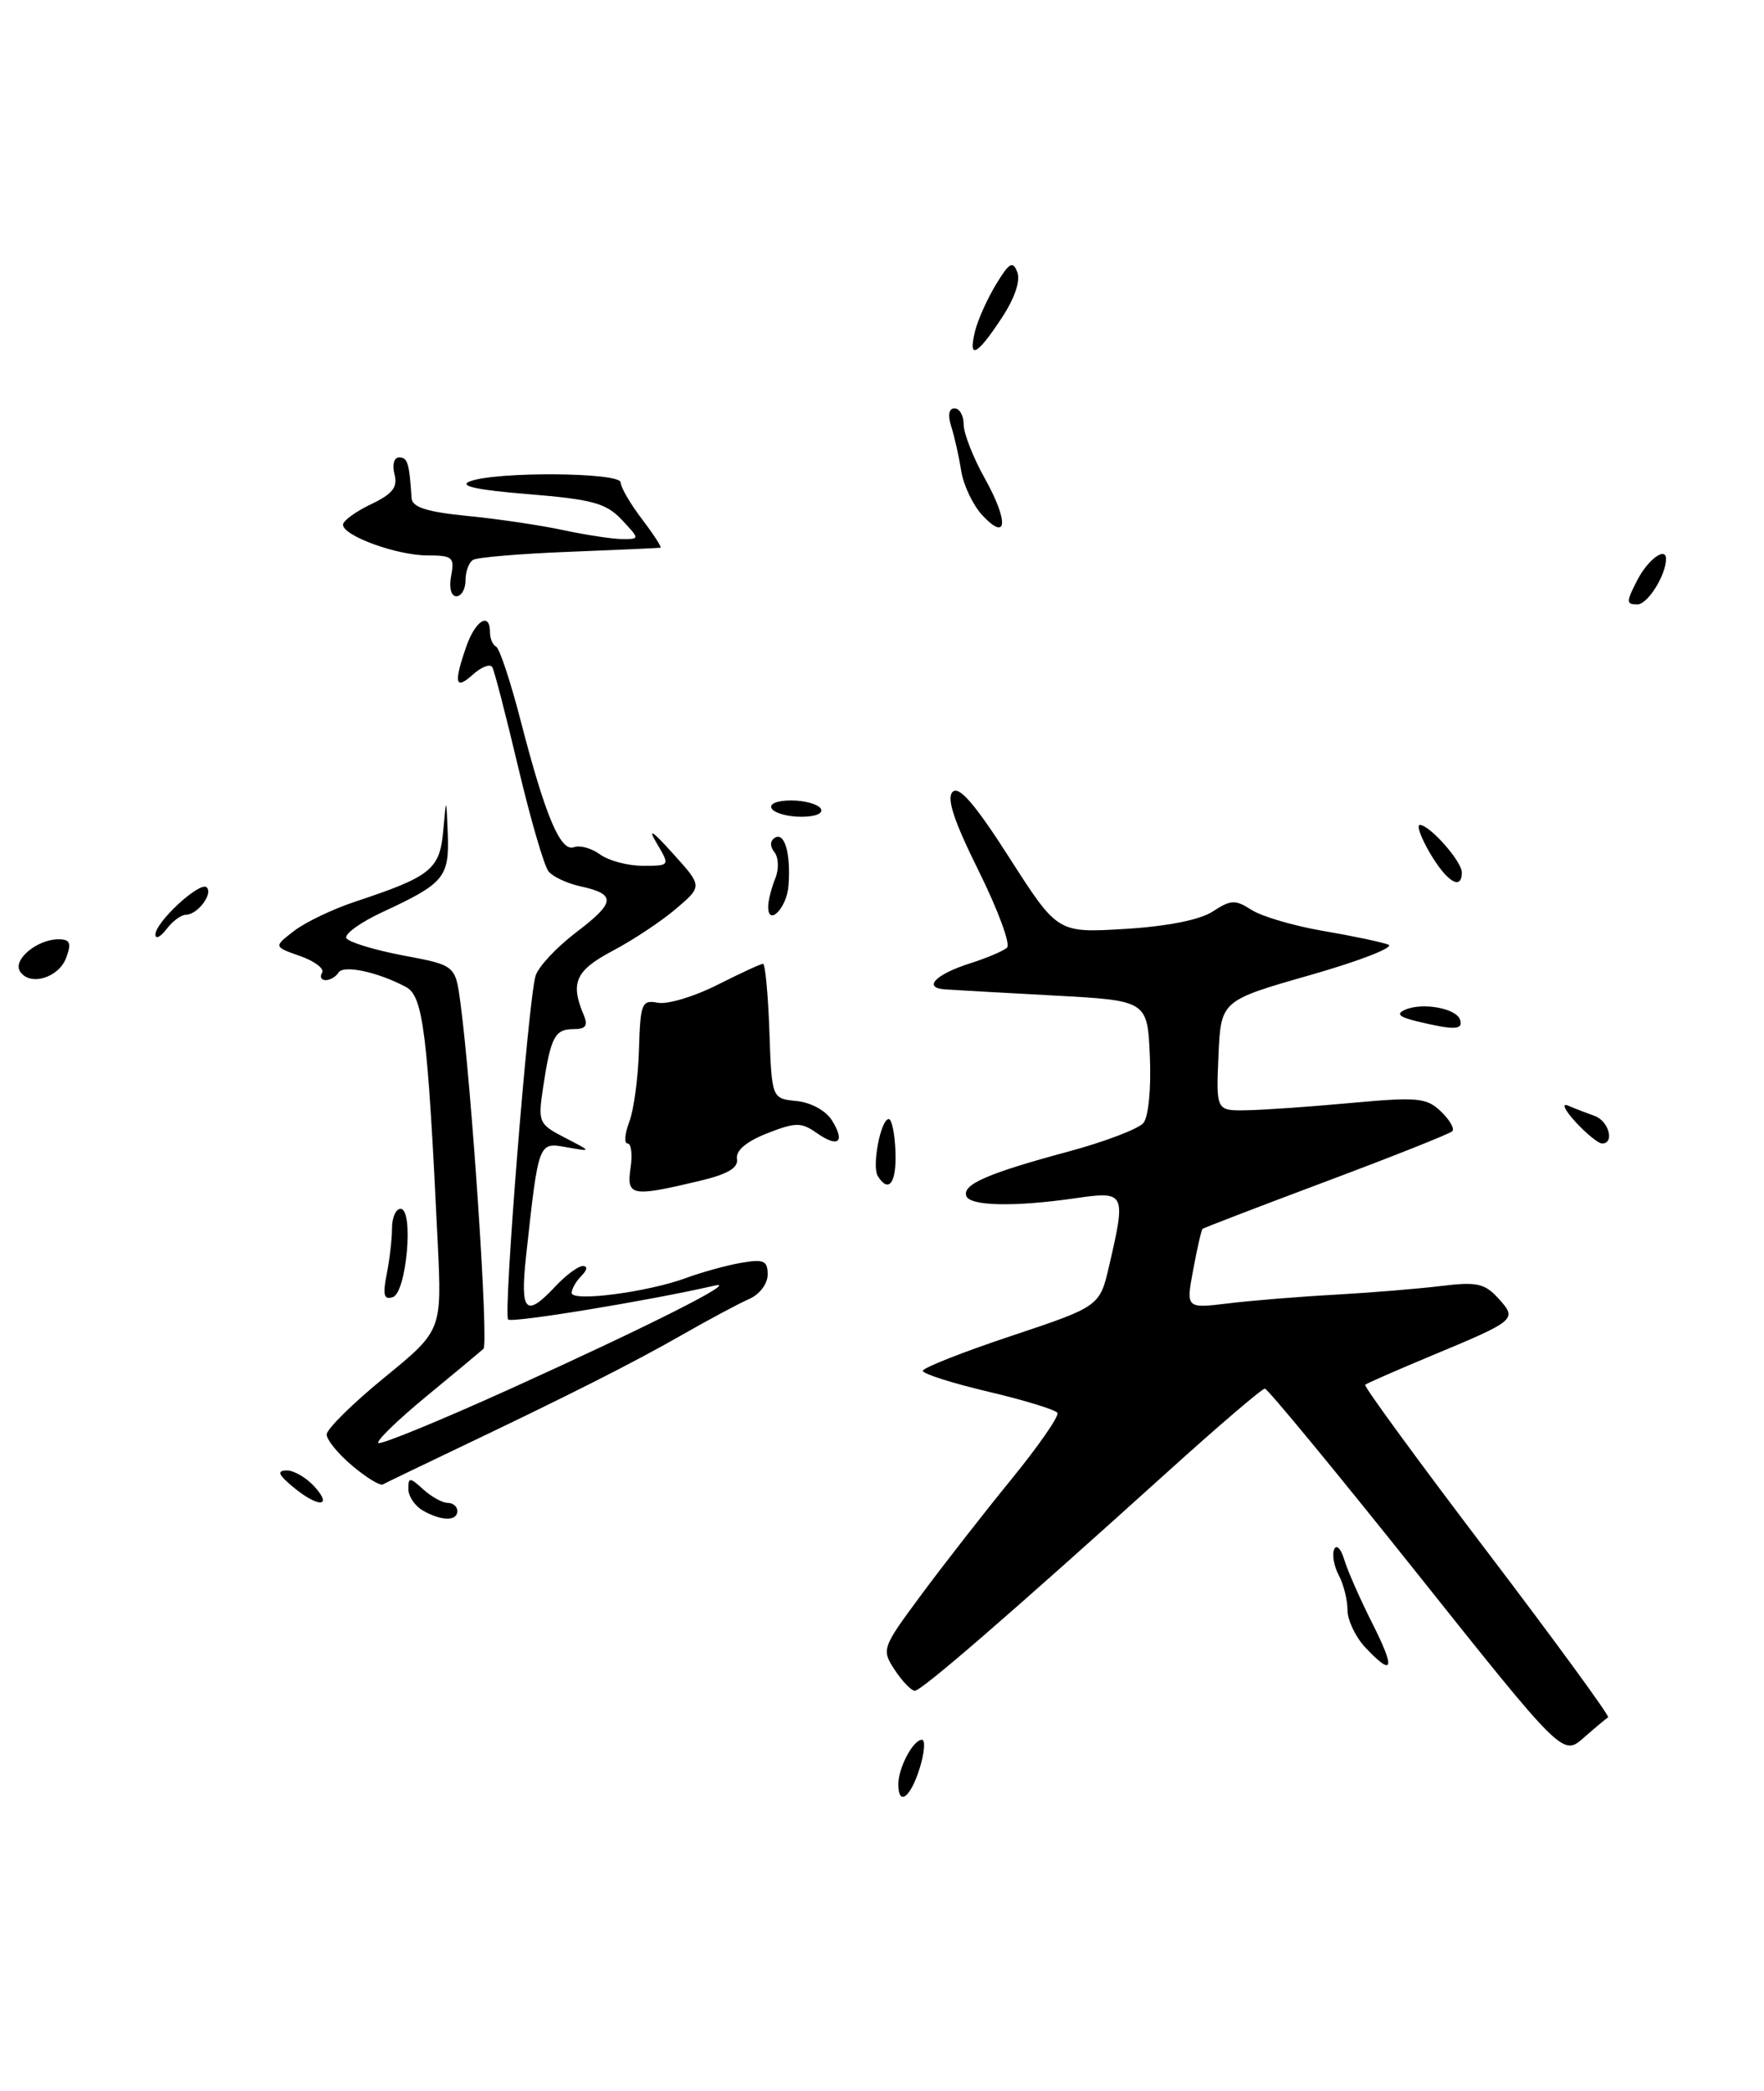 <?xml version="1.0" encoding="UTF-8" standalone="no"?>
<!DOCTYPE svg PUBLIC "-//W3C//DTD SVG 1.1//EN" "http://www.w3.org/Graphics/SVG/1.1/DTD/svg11.dtd" >
<svg xmlns="http://www.w3.org/2000/svg" xmlns:xlink="http://www.w3.org/1999/xlink" version="1.1" viewBox="0 0 216 256">
 <g >
 <path fill="currentColor"
d=" M 196.91 210.25 C 197.14 210.12 190.46 200.97 182.07 189.93 C 173.68 178.89 166.97 169.71 167.16 169.54 C 167.35 169.37 170.88 167.82 175.00 166.10 C 185.73 161.63 185.82 161.56 183.48 158.97 C 181.81 157.13 180.83 156.91 176.52 157.44 C 173.76 157.78 167.90 158.26 163.50 158.51 C 159.10 158.75 153.19 159.23 150.36 159.58 C 145.22 160.20 145.22 160.20 146.11 155.43 C 146.60 152.81 147.11 150.57 147.25 150.45 C 147.39 150.33 154.20 147.71 162.39 144.64 C 170.58 141.57 177.53 138.81 177.83 138.50 C 178.14 138.19 177.51 137.10 176.44 136.08 C 174.70 134.40 173.59 134.29 165.50 135.03 C 160.55 135.49 154.79 135.89 152.70 135.93 C 148.91 136.00 148.91 136.00 149.20 129.25 C 149.50 122.50 149.50 122.50 160.50 119.36 C 166.55 117.63 170.82 115.96 170.00 115.65 C 169.18 115.34 165.57 114.58 162.00 113.97 C 158.43 113.36 154.49 112.20 153.25 111.40 C 151.26 110.12 150.71 110.15 148.51 111.59 C 146.94 112.62 142.96 113.41 137.76 113.73 C 129.50 114.23 129.50 114.23 123.62 105.05 C 119.40 98.45 117.43 96.17 116.65 96.95 C 115.88 97.72 116.78 100.46 119.85 106.65 C 122.20 111.40 123.76 115.61 123.31 116.02 C 122.87 116.43 120.82 117.30 118.76 117.95 C 114.55 119.30 112.97 120.93 115.69 121.13 C 116.69 121.20 122.67 121.54 129.00 121.88 C 140.50 122.50 140.50 122.50 140.80 129.34 C 140.97 133.26 140.63 136.74 140.01 137.49 C 139.41 138.21 135.27 139.79 130.81 140.99 C 120.95 143.65 117.83 145.01 118.32 146.42 C 118.74 147.67 124.25 147.78 131.75 146.69 C 137.79 145.82 137.89 146.01 135.83 154.90 C 134.67 159.94 134.67 159.94 123.83 163.56 C 117.88 165.54 113.00 167.47 113.00 167.83 C 113.00 168.20 116.62 169.35 121.03 170.39 C 125.45 171.43 129.25 172.60 129.48 172.98 C 129.72 173.35 127.19 177.00 123.87 181.08 C 120.54 185.16 115.58 191.51 112.85 195.20 C 107.97 201.78 107.92 201.94 109.56 204.45 C 110.48 205.85 111.59 207.00 112.02 207.00 C 112.85 207.00 123.54 197.75 142.88 180.28 C 149.14 174.62 154.54 170.00 154.88 170.01 C 155.22 170.02 163.57 180.14 173.43 192.51 C 191.36 215.01 191.36 215.01 193.93 212.75 C 195.34 211.51 196.69 210.39 196.91 210.25 Z  M 8.11 117.25 C 8.77 115.45 8.58 115.00 7.16 115.00 C 4.56 115.00 1.56 117.48 2.44 118.91 C 3.61 120.79 7.19 119.74 8.11 117.25 Z  M 110.00 218.43 C 110.00 216.43 111.82 213.00 112.89 213.00 C 113.33 213.00 113.21 214.57 112.61 216.50 C 111.48 220.11 110.00 221.20 110.00 218.43 Z  M 167.17 201.69 C 165.98 200.41 165.00 198.36 165.00 197.12 C 165.00 195.88 164.52 193.97 163.94 192.88 C 163.35 191.78 163.09 190.35 163.37 189.69 C 163.64 189.04 164.20 189.60 164.60 190.94 C 165.00 192.28 166.54 195.77 168.01 198.69 C 170.90 204.41 170.63 205.36 167.17 201.69 Z  M 51.75 184.92 C 50.79 184.36 50.00 183.18 50.00 182.30 C 50.00 180.84 50.17 180.84 51.83 182.35 C 52.83 183.26 54.18 184.00 54.83 184.00 C 55.47 184.00 56.00 184.45 56.00 185.00 C 56.00 186.27 54.01 186.23 51.75 184.92 Z  M 35.86 182.03 C 34.07 180.54 33.88 180.06 35.10 180.03 C 35.97 180.01 37.50 180.90 38.50 182.00 C 40.83 184.57 38.94 184.60 35.86 182.03 Z  M 43.13 179.45 C 41.41 178.01 40.00 176.28 40.00 175.63 C 40.00 174.97 43.18 171.83 47.06 168.66 C 54.11 162.90 54.11 162.90 53.60 152.20 C 52.36 126.31 51.82 121.97 49.71 120.84 C 46.27 119.00 42.06 118.10 41.45 119.07 C 41.14 119.58 40.43 120.00 39.88 120.00 C 39.33 120.00 39.13 119.59 39.44 119.10 C 39.75 118.60 38.54 117.68 36.75 117.05 C 33.50 115.91 33.50 115.91 36.00 113.98 C 37.38 112.91 40.75 111.30 43.50 110.39 C 52.78 107.31 53.84 106.45 54.27 101.75 C 54.65 97.50 54.65 97.50 54.83 102.13 C 55.02 107.40 54.38 108.17 46.89 111.64 C 44.13 112.92 42.11 114.38 42.42 114.87 C 42.73 115.36 45.85 116.31 49.37 116.98 C 55.77 118.18 55.77 118.18 56.39 122.85 C 57.77 133.26 59.85 164.54 59.20 165.14 C 58.81 165.49 55.66 168.12 52.18 170.98 C 48.70 173.85 46.07 176.40 46.33 176.66 C 46.59 176.93 53.91 173.92 62.59 169.99 C 79.56 162.30 90.73 156.66 87.50 157.40 C 79.46 159.25 62.67 162.00 62.22 161.55 C 61.61 160.94 64.66 122.71 65.57 119.50 C 65.88 118.40 68.13 115.99 70.56 114.14 C 75.39 110.47 75.48 109.48 71.06 108.51 C 69.45 108.16 67.70 107.34 67.17 106.69 C 66.63 106.03 64.97 100.33 63.47 94.00 C 61.97 87.67 60.54 82.13 60.28 81.68 C 60.02 81.24 58.95 81.64 57.90 82.59 C 55.73 84.55 55.53 83.66 57.10 79.15 C 58.22 75.93 60.00 74.87 60.00 77.42 C 60.00 78.20 60.34 78.98 60.75 79.17 C 61.16 79.35 62.54 83.51 63.80 88.41 C 66.79 99.97 68.65 104.35 70.29 103.72 C 71.00 103.45 72.44 103.85 73.48 104.61 C 74.53 105.38 76.88 106.00 78.71 106.00 C 82.05 106.00 82.05 106.00 80.42 103.25 C 79.27 101.31 79.86 101.68 82.40 104.50 C 86.02 108.50 86.02 108.50 82.78 111.26 C 81.00 112.78 77.51 115.10 75.02 116.41 C 70.48 118.81 69.80 120.31 71.47 124.25 C 72.04 125.58 71.73 126.00 70.21 126.00 C 67.93 126.00 67.43 126.98 66.50 133.15 C 65.86 137.40 65.96 137.63 69.17 139.29 C 72.50 141.01 72.50 141.01 69.39 140.46 C 65.91 139.84 65.96 139.70 64.42 153.75 C 63.67 160.66 64.36 161.38 68.00 157.50 C 69.29 156.12 70.81 155.00 71.37 155.00 C 71.98 155.00 71.91 155.49 71.20 156.20 C 70.54 156.86 70.00 157.80 70.00 158.29 C 70.00 159.42 79.30 158.20 84.00 156.47 C 85.92 155.76 88.96 154.92 90.75 154.61 C 93.52 154.13 94.00 154.34 94.00 156.05 C 94.00 157.17 93.01 158.48 91.75 159.03 C 90.51 159.57 86.80 161.55 83.50 163.44 C 77.37 166.94 69.70 170.81 55.50 177.58 C 51.10 179.68 47.22 181.55 46.88 181.74 C 46.53 181.93 44.85 180.90 43.13 179.45 Z  M 47.35 156.01 C 47.71 154.22 48.00 151.68 48.00 150.38 C 48.00 149.07 48.47 148.00 49.05 148.00 C 50.69 148.00 49.79 158.25 48.10 158.81 C 47.01 159.17 46.84 158.55 47.35 156.01 Z  M 77.21 143.00 C 77.46 141.35 77.29 140.00 76.85 140.00 C 76.41 140.00 76.50 138.81 77.05 137.36 C 77.61 135.91 78.14 131.94 78.24 128.54 C 78.41 122.80 78.58 122.39 80.57 122.77 C 81.75 122.99 85.01 122.01 87.82 120.59 C 90.63 119.17 93.16 118.00 93.43 118.00 C 93.70 118.00 94.05 121.71 94.21 126.25 C 94.50 134.50 94.50 134.50 97.54 134.80 C 99.28 134.97 101.12 135.97 101.86 137.15 C 103.54 139.84 102.66 140.58 100.00 138.71 C 98.10 137.38 97.42 137.39 93.92 138.76 C 91.39 139.76 90.08 140.87 90.24 141.87 C 90.43 143.00 89.10 143.77 85.50 144.62 C 77.32 146.56 76.71 146.44 77.21 143.00 Z  M 107.48 143.98 C 106.74 142.77 107.85 137.00 108.83 137.01 C 109.20 137.01 109.57 138.81 109.65 141.01 C 109.79 144.83 108.83 146.15 107.48 143.98 Z  M 192.92 137.36 C 191.59 135.91 191.18 135.01 192.00 135.36 C 192.82 135.71 194.29 136.28 195.25 136.62 C 196.99 137.23 197.75 140.00 196.17 140.00 C 195.72 140.00 194.26 138.81 192.92 137.36 Z  M 173.50 125.04 C 171.31 124.51 170.92 124.13 172.04 123.63 C 174.16 122.69 178.31 123.44 178.78 124.84 C 179.20 126.10 178.09 126.15 173.50 125.04 Z  M 19.03 114.44 C 18.99 112.93 24.50 107.84 25.31 108.64 C 26.12 109.45 24.17 112.00 22.74 112.00 C 22.18 112.00 21.12 112.79 20.39 113.75 C 19.66 114.71 19.05 115.02 19.03 114.44 Z  M 94.07 110.83 C 94.11 110.10 94.50 108.60 94.95 107.50 C 95.39 106.40 95.34 104.98 94.83 104.34 C 94.26 103.62 94.28 102.95 94.88 102.57 C 96.08 101.83 96.85 104.52 96.55 108.44 C 96.34 111.26 93.93 113.59 94.07 110.83 Z  M 175.13 104.50 C 174.00 102.58 173.42 101.00 173.86 101.00 C 175.06 101.00 179.00 105.46 179.00 106.81 C 179.00 109.07 177.19 107.99 175.13 104.50 Z  M 94.50 99.00 C 94.14 98.42 95.14 98.00 96.88 98.00 C 98.53 98.00 100.16 98.45 100.50 99.00 C 100.86 99.58 99.86 100.00 98.12 100.00 C 96.47 100.00 94.84 99.55 94.50 99.00 Z  M 200.50 71.00 C 201.79 68.50 204.00 66.88 204.00 68.43 C 204.00 70.42 201.75 74.00 200.50 74.00 C 199.10 74.00 199.10 73.71 200.50 71.00 Z  M 55.24 70.50 C 55.68 68.23 55.41 68.00 52.33 68.00 C 48.59 68.00 42.00 65.60 42.00 64.24 C 42.00 63.76 43.54 62.64 45.42 61.74 C 48.09 60.47 48.72 59.65 48.30 58.05 C 48.00 56.89 48.25 56.00 48.88 56.00 C 49.91 56.00 50.12 56.70 50.40 61.00 C 50.47 62.10 52.28 62.68 57.25 63.17 C 60.97 63.53 66.28 64.32 69.05 64.92 C 71.83 65.51 75.05 66.00 76.22 66.00 C 78.35 66.00 78.35 66.00 76.12 63.62 C 74.21 61.60 72.53 61.14 64.69 60.50 C 58.44 60.00 56.14 59.50 57.50 58.95 C 60.57 57.71 76.00 57.81 76.00 59.07 C 76.00 59.65 77.18 61.68 78.62 63.57 C 80.06 65.46 81.07 67.03 80.87 67.06 C 80.67 67.10 75.63 67.32 69.67 67.56 C 63.71 67.79 58.42 68.24 57.92 68.55 C 57.41 68.86 57.00 69.99 57.00 71.06 C 57.00 72.13 56.50 73.00 55.88 73.00 C 55.23 73.00 54.97 71.96 55.24 70.50 Z  M 120.29 63.09 C 119.14 61.85 117.98 59.41 117.70 57.67 C 117.43 55.93 116.88 53.49 116.49 52.25 C 116.03 50.83 116.18 50.00 116.88 50.00 C 117.50 50.00 118.00 50.88 118.00 51.96 C 118.00 53.05 119.15 56.00 120.56 58.52 C 123.53 63.84 123.38 66.40 120.29 63.09 Z  M 119.41 40.49 C 119.76 39.11 120.91 36.54 121.98 34.79 C 123.59 32.14 124.02 31.90 124.57 33.33 C 124.98 34.39 124.23 36.57 122.60 39.02 C 119.58 43.60 118.51 44.08 119.41 40.49 Z "/>
</g>
</svg>